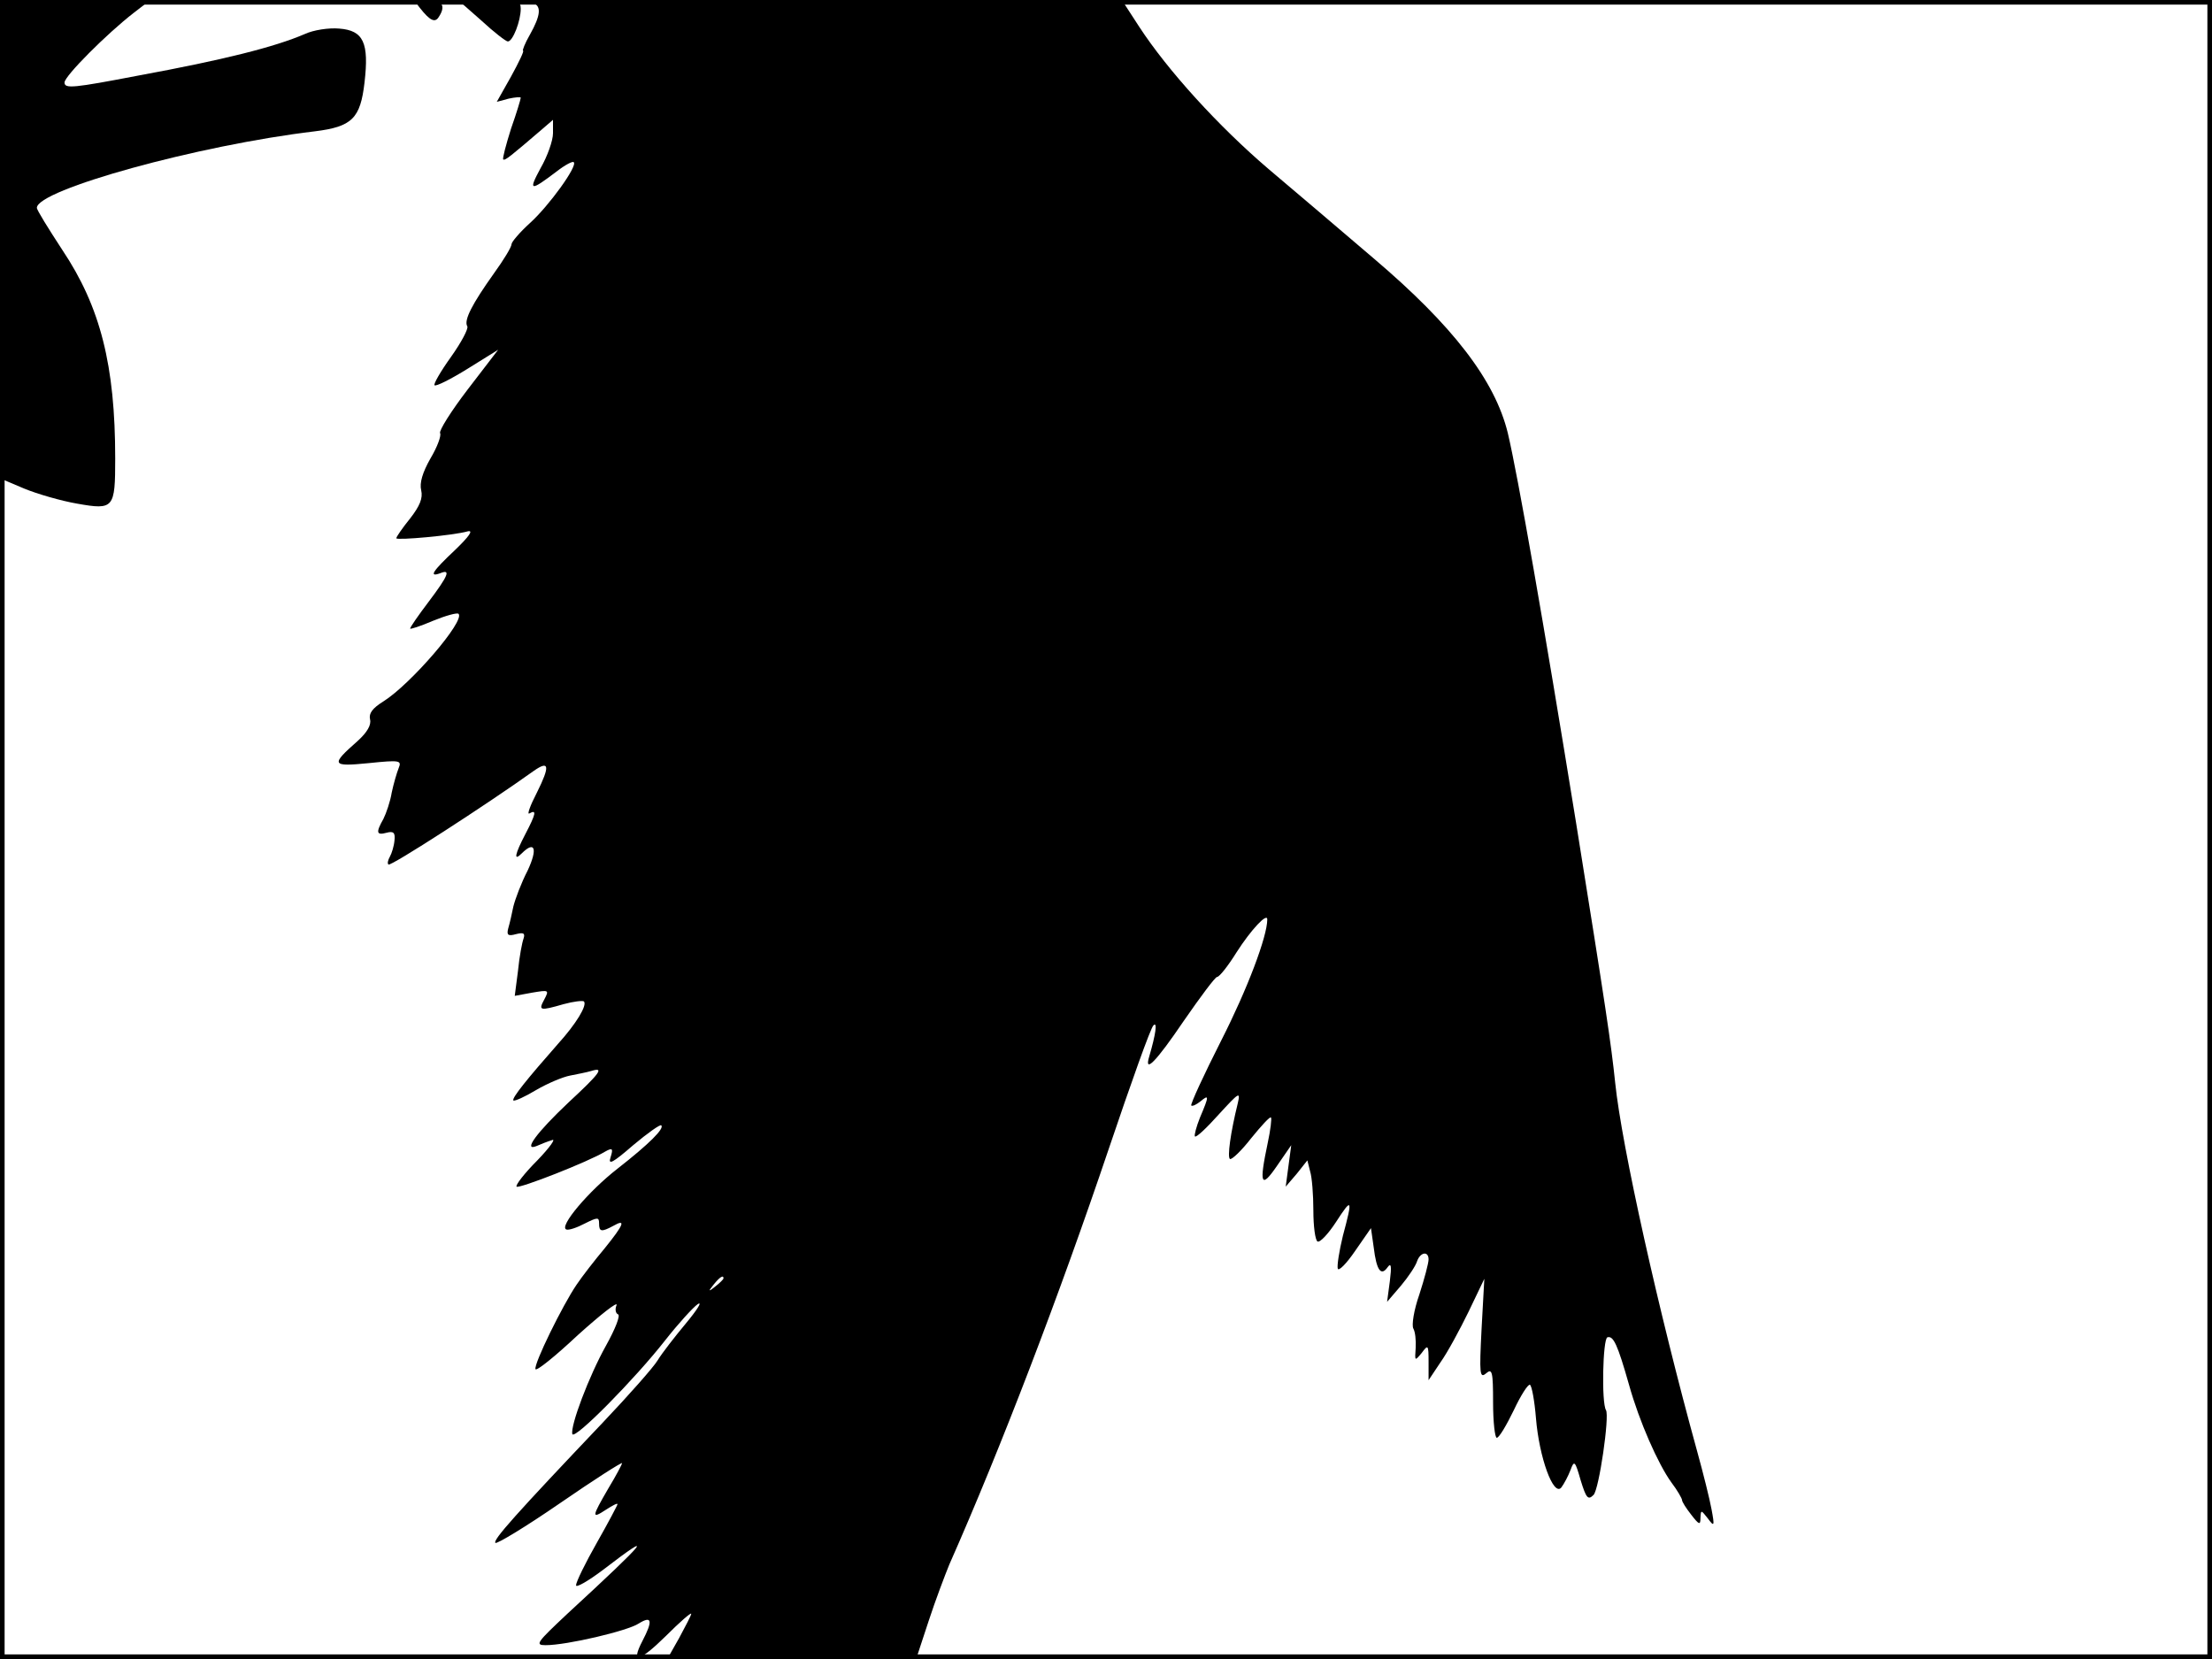 <?xml version="1.0" standalone="no"?>
<!DOCTYPE svg PUBLIC "-//W3C//DTD SVG 20010904//EN"
 "http://www.w3.org/TR/2001/REC-SVG-20010904/DTD/svg10.dtd">
<svg version="1.0" xmlns="http://www.w3.org/2000/svg"
 width="480pt" height="360pt" viewBox="0 0 480 360"
 preserveAspectRatio="xMidYMid meet">
<rect width="1" height="360" fill="#000000"/>
<rect x="479" width="1" height="360" fill="#000000"/>
<rect width="480" height="1" fill="#000000"/>
<rect y="359" width="480" height="1" fill="#000000"/>
<g transform="translate(0,360) scale(0.1,-0.1)"
fill="#000000" stroke="none">
<path d="M0 3081 l0 -519 52 -22 c29 -12 81 -27 116 -33 79 -14 82 -10 82 98
0 202 -32 329 -115 453 -30 46 -55 86 -55 91 0 39 350 136 603 166 81 10 99
28 108 106 10 86 -2 113 -55 117 -22 2 -56 -3 -75 -12 -65 -28 -176 -56 -361
-90 -141 -27 -160 -29 -160 -15 0 14 92 106 150 151 l35 27 -162 1 -163 0 0
-519z"/>
<path d="M911 3583 c22 -28 33 -33 41 -20 16 24 8 37 -23 37 -29 0 -30 -2 -18
-17z"/>
<path d="M1045 3555 c27 -25 53 -45 57 -45 11 0 28 45 28 71 0 17 -7 19 -67
19 l-68 -1 50 -44z"/>
<path d="M1158 3593 c17 -7 15 -27 -8 -68 -11 -19 -17 -35 -15 -35 3 0 -9 -25
-26 -56 l-31 -55 26 7 c14 3 26 4 26 2 0 -3 -9 -33 -21 -67 -11 -35 -19 -65
-17 -67 4 -3 16 7 86 67 l22 19 0 -29 c0 -16 -12 -50 -27 -76 -27 -50 -23 -51
35 -7 18 14 35 23 37 20 9 -8 -54 -95 -95 -132 -22 -20 -40 -41 -40 -46 0 -6
-17 -34 -38 -63 -47 -66 -66 -102 -58 -115 3 -5 -13 -35 -35 -66 -23 -32 -39
-60 -36 -62 3 -3 35 13 72 36 l66 41 -66 -86 c-36 -47 -63 -90 -60 -95 3 -5
-6 -30 -21 -55 -17 -30 -24 -53 -20 -69 4 -17 -3 -34 -24 -61 -17 -21 -30 -40
-30 -43 0 -5 124 6 155 15 13 3 3 -11 -27 -40 -50 -47 -58 -60 -33 -51 24 10
18 -5 -25 -62 -22 -29 -40 -55 -40 -58 0 -2 22 5 50 17 27 11 52 18 55 15 15
-15 -104 -153 -163 -190 -24 -15 -32 -26 -29 -39 3 -12 -6 -28 -27 -47 -59
-52 -57 -56 24 -48 68 7 72 6 65 -11 -4 -10 -11 -34 -15 -53 -3 -19 -12 -45
-18 -57 -17 -30 -15 -36 7 -30 15 4 19 0 17 -17 -1 -12 -6 -28 -10 -35 -4 -7
-6 -15 -3 -17 4 -5 213 130 315 203 34 24 36 11 7 -47 -15 -29 -22 -49 -16
-45 16 9 14 -1 -9 -45 -23 -44 -26 -60 -8 -42 29 29 35 10 13 -37 -14 -27 -27
-62 -31 -78 -3 -15 -8 -37 -11 -47 -4 -15 -1 -18 17 -13 16 4 20 2 16 -10 -3
-8 -9 -39 -12 -70 l-7 -54 38 7 c36 6 37 6 26 -15 -13 -24 -10 -25 42 -10 22
6 41 8 44 6 8 -8 -17 -49 -56 -92 -66 -75 -101 -118 -97 -123 3 -2 25 8 50 23
24 14 57 28 73 31 15 3 36 7 46 10 29 9 20 -4 -49 -68 -69 -65 -100 -107 -70
-95 9 4 24 10 34 13 9 4 -5 -16 -32 -44 -28 -28 -48 -54 -45 -57 5 -5 156 54
192 76 16 9 18 7 12 -12 -6 -18 4 -13 49 26 31 26 59 46 61 43 7 -7 -26 -40
-95 -94 -63 -49 -128 -126 -111 -132 5 -2 23 4 40 13 28 14 31 14 31 0 0 -18
5 -19 31 -5 28 16 23 3 -19 -49 -21 -25 -49 -61 -61 -79 -30 -44 -93 -172 -89
-183 2 -5 43 28 92 74 50 45 87 74 84 65 -4 -9 -2 -18 3 -20 6 -2 -6 -32 -26
-68 -37 -66 -78 -175 -73 -192 5 -13 136 120 201 203 29 37 61 72 71 79 11 7
-1 -12 -25 -41 -25 -30 -53 -66 -62 -81 -9 -15 -63 -76 -119 -135 -190 -200
-239 -255 -233 -261 3 -3 66 35 140 86 74 51 135 90 135 87 0 -2 -13 -27 -30
-55 -36 -62 -37 -67 -5 -46 14 9 25 15 25 12 0 -2 -20 -40 -45 -84 -25 -44
-45 -85 -45 -92 0 -6 26 9 58 33 116 89 100 68 -77 -95 -66 -62 -71 -68 -47
-68 46 0 178 31 202 47 29 18 31 6 8 -38 -26 -50 -7 -46 51 11 30 30 55 52 55
48 0 -3 -12 -26 -26 -52 l-26 -46 270 0 270 0 27 82 c15 46 36 101 45 123 112
253 239 585 346 902 48 142 91 263 97 268 9 9 5 -19 -9 -67 -12 -39 14 -13 75
77 36 52 68 95 72 95 5 0 24 24 42 53 32 50 67 87 67 72 0 -37 -43 -151 -100
-263 -38 -75 -67 -138 -65 -141 3 -2 11 2 20 9 19 16 19 12 -1 -35 -8 -20 -13
-39 -11 -41 3 -3 26 19 52 48 44 48 47 50 41 24 -16 -65 -23 -117 -17 -121 4
-2 25 18 46 45 22 27 41 48 43 45 2 -2 -1 -27 -7 -55 -19 -90 -15 -101 20 -50
l31 45 -6 -45 -6 -45 24 28 23 29 6 -24 c4 -12 7 -51 7 -85 0 -34 4 -64 9 -67
5 -3 23 16 40 42 35 54 37 52 15 -30 -8 -33 -13 -65 -11 -71 2 -6 19 11 38 39
l34 49 6 -42 c6 -50 16 -63 30 -43 8 11 9 2 5 -30 l-6 -45 30 35 c16 19 32 43
35 53 7 20 25 23 25 4 0 -8 -9 -42 -20 -76 -12 -34 -17 -67 -13 -74 4 -7 6
-25 5 -42 -2 -29 -2 -29 13 -11 14 19 15 18 15 -19 l0 -40 26 39 c15 21 42 71
61 110 l34 71 -6 -109 c-5 -98 -4 -108 10 -96 13 11 15 4 15 -64 0 -42 4 -76
8 -76 5 0 21 27 37 60 15 32 31 57 35 55 4 -2 10 -35 13 -72 7 -86 38 -171 55
-151 6 8 15 25 20 38 8 22 10 20 22 -22 12 -39 16 -44 28 -32 12 12 35 171 27
184 -10 16 -7 154 3 158 13 4 22 -15 47 -103 22 -79 63 -172 92 -212 13 -17
23 -35 23 -38 0 -4 9 -18 20 -32 17 -22 20 -23 20 -7 1 18 1 18 16 -1 14 -19
15 -17 8 20 -4 22 -18 78 -31 125 -84 304 -164 664 -178 800 -9 86 -20 160
-85 565 -70 432 -126 752 -148 845 -28 115 -120 234 -292 380 -68 58 -170 145
-227 193 -109 93 -219 214 -281 309 l-37 57 -645 0 c-355 0 -639 -3 -632 -6z
m412 -2767 c0 -2 -8 -10 -17 -17 -16 -13 -17 -12 -4 4 13 16 21 21 21 13z"/>
</g>
</svg>
